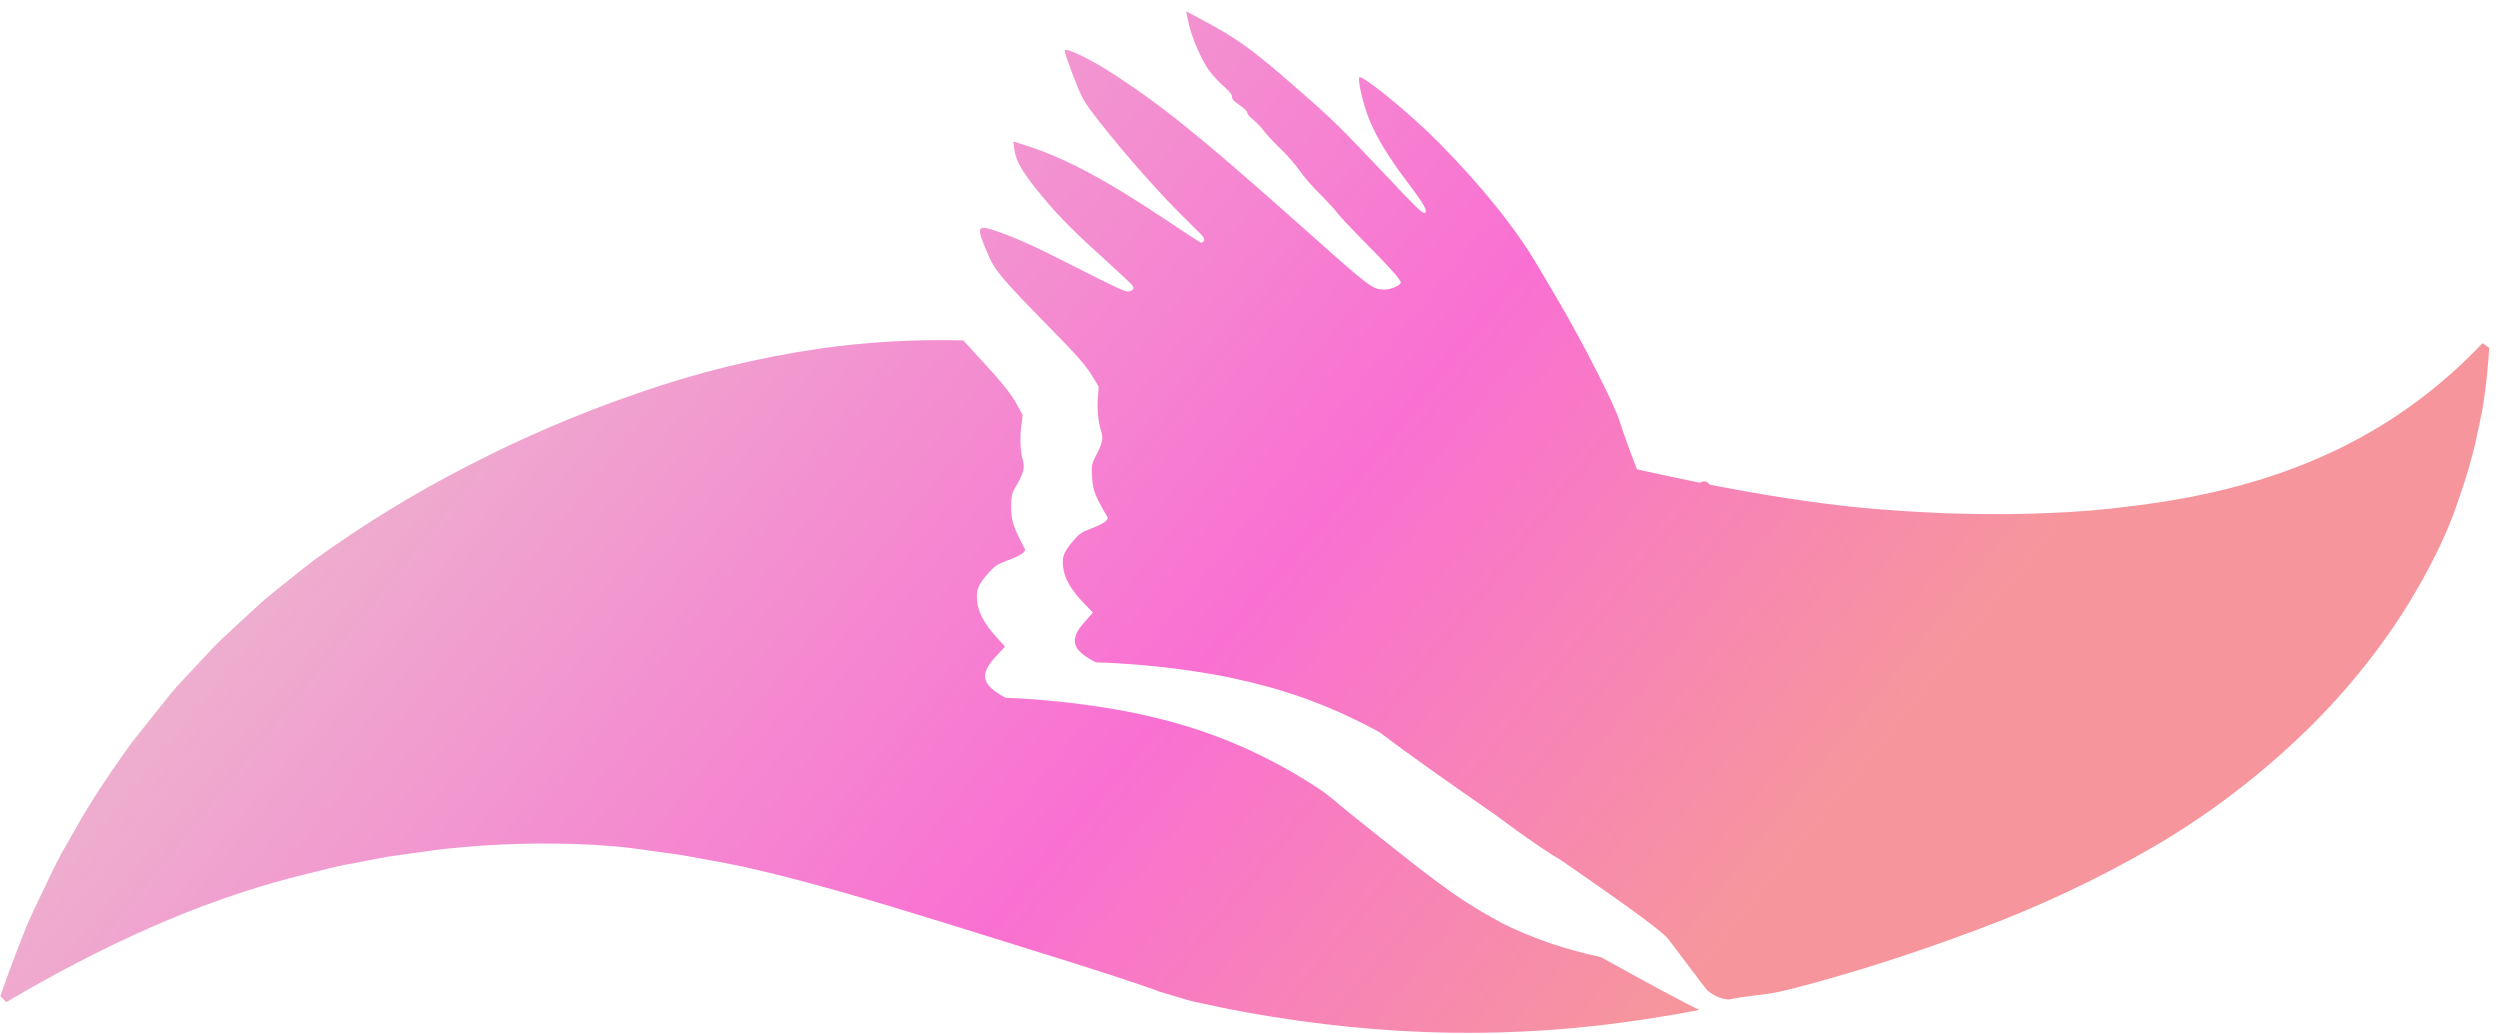 <svg width="174" height="72" viewBox="0 0 174 72" fill="none" xmlns="http://www.w3.org/2000/svg">
<path fill-rule="evenodd" clip-rule="evenodd" d="M104.091 56.722C101.064 54.625 98.094 52.543 96.029 50.971C95.942 50.923 95.856 50.876 95.769 50.829C94.97 50.397 94.167 50.001 93.353 49.634C91.729 48.906 90.056 48.3 88.349 47.824C86.636 47.35 84.9 46.983 83.149 46.725C81.397 46.453 79.63 46.28 77.861 46.17C77.334 46.136 76.807 46.114 76.28 46.102C74.557 45.228 74.404 44.504 75.507 43.27L76.064 42.633L75.472 42.019C74.593 41.127 74.091 40.278 74.002 39.529C73.899 38.781 74.025 38.439 74.675 37.663C75.108 37.151 75.249 37.055 75.878 36.81C76.819 36.453 77.192 36.19 77.068 35.971C76.213 34.512 76.087 34.182 76.015 33.283C75.954 32.518 75.985 32.271 76.203 31.858C76.71 30.917 76.81 30.525 76.657 30.062C76.434 29.401 76.344 28.473 76.414 27.657C76.424 27.522 76.434 27.396 76.443 27.287L76.443 27.286C76.461 27.064 76.473 26.914 76.468 26.909C76.463 26.905 76.393 26.788 76.287 26.613L76.283 26.605C76.216 26.493 76.134 26.357 76.047 26.212C75.625 25.501 74.958 24.727 73.274 23.022C69.599 19.263 69.265 18.875 68.719 17.603C67.909 15.717 67.973 15.594 69.478 16.129C70.83 16.61 71.982 17.124 74.512 18.416C77.863 20.11 78.331 20.327 78.558 20.279C78.882 20.22 78.973 20.066 78.796 19.843C78.719 19.735 77.717 18.805 76.578 17.769C74.466 15.868 73.313 14.668 71.99 12.992C71.079 11.826 70.714 11.165 70.605 10.439L70.523 9.846L71.407 10.126C74.116 10.985 77.012 12.528 81.456 15.507C82.562 16.254 83.513 16.866 83.574 16.878C83.795 16.92 83.893 16.677 83.734 16.483C83.657 16.374 83.204 15.911 82.739 15.462C80.825 13.612 78.373 10.84 76.434 8.364C75.531 7.205 75.339 6.886 74.985 6.015C74.4 4.558 74.057 3.56 74.118 3.49C74.247 3.342 75.793 4.076 77.053 4.875C80.537 7.07 83.427 9.39 90.044 15.281C95.459 20.108 95.492 20.137 96.361 20.156C96.832 20.157 97.515 19.849 97.489 19.634C97.463 19.434 96.535 18.403 94.926 16.792C94.031 15.886 93.198 15.008 93.085 14.827C92.965 14.653 92.418 14.052 91.86 13.496C91.294 12.933 90.677 12.216 90.436 11.854C90.195 11.493 89.637 10.855 89.129 10.357C88.639 9.887 88.11 9.315 87.948 9.091C87.786 8.868 87.465 8.532 87.223 8.334C86.981 8.137 86.805 7.929 86.814 7.854C86.828 7.756 86.656 7.592 86.288 7.326C85.843 7.019 85.743 6.904 85.742 6.725C85.742 6.561 85.591 6.374 85.162 5.999C84.845 5.723 84.398 5.236 84.161 4.919C83.616 4.169 82.93 2.582 82.721 1.578L82.554 0.788L83.676 1.384C86.094 2.674 87.115 3.403 90.041 5.959C92.747 8.31 93.108 8.666 96.622 12.381C98.571 14.453 98.996 14.866 99.156 14.814C99.404 14.743 99.109 14.197 98.059 12.814C96.696 11.02 95.85 9.65 95.317 8.362C94.841 7.206 94.419 5.316 94.656 5.373C95.213 5.503 98.24 8.011 100.071 9.857C103.109 12.923 105.521 15.921 107.072 18.579C107.442 19.203 108.075 20.277 108.472 20.952C110.181 23.871 112.388 28.198 112.717 29.294C112.952 30.053 113.366 31.2 113.936 32.666C115.226 32.954 116.516 33.232 117.806 33.494C117.981 33.529 118.157 33.565 118.332 33.6C118.576 33.437 118.804 33.474 118.995 33.724C118.997 33.727 118.999 33.729 119.001 33.732C122.568 34.429 126.122 35.003 129.623 35.346C131.569 35.528 133.5 35.639 135.437 35.726C136.41 35.753 137.354 35.772 138.312 35.779C139.269 35.786 140.23 35.78 141.176 35.754C143.068 35.702 144.97 35.611 146.833 35.406C148.697 35.2 150.561 34.956 152.394 34.604C159.721 33.179 166.757 30.229 172.784 23.887L173.251 24.21C173.174 25.479 173.048 26.755 172.853 28.009C172.778 28.53 172.673 29.021 172.565 29.523L172.565 29.523L172.565 29.525C172.541 29.635 172.517 29.746 172.494 29.858C172.362 30.48 172.231 31.102 172.064 31.708C171.764 32.898 171.37 34.042 170.974 35.188L170.937 35.297C170.529 36.48 170.019 37.613 169.469 38.711C168.362 40.919 167.085 43.007 165.651 44.954C164.223 46.89 162.666 48.704 160.991 50.382C157.662 53.694 153.963 56.549 149.961 58.895C146.009 61.184 141.873 63.13 137.585 64.717C133.333 66.307 129.012 67.72 124.61 68.845C123.648 69.1 122.964 69.183 122.239 69.271C121.679 69.338 121.095 69.409 120.339 69.564C119.84 69.534 119.419 69.38 118.872 68.974C118.603 68.669 118.105 68.004 117.513 67.213L117.513 67.213L117.512 67.212C117.074 66.628 116.585 65.975 116.099 65.348C115.615 64.724 112.449 62.498 108.62 59.85L108.429 59.737L107.999 59.474C106.871 58.751 105.789 57.977 104.736 57.2C104.52 57.041 104.305 56.881 104.091 56.722ZM57.06 24.261C60.343 23.795 63.681 23.605 67.047 23.692C67.367 24.043 67.722 24.432 68.117 24.864C69.748 26.627 70.389 27.427 70.783 28.16C70.866 28.312 70.944 28.454 71.007 28.57L71.008 28.573C71.106 28.754 71.172 28.874 71.177 28.878C71.182 28.883 71.162 29.037 71.132 29.265L71.132 29.266L71.132 29.268L71.131 29.273C71.117 29.383 71.1 29.51 71.083 29.645C70.97 30.482 71.013 31.435 71.207 32.115C71.339 32.591 71.216 32.992 70.649 33.953C70.406 34.374 70.362 34.628 70.383 35.414C70.41 36.337 70.522 36.676 71.32 38.181C71.435 38.405 71.04 38.672 70.061 39.03C69.406 39.276 69.257 39.373 68.788 39.895C68.085 40.685 67.937 41.035 68.004 41.803C68.056 42.572 68.524 43.448 69.376 44.37L69.949 45.005L69.348 45.654C68.156 46.911 68.275 47.655 69.99 48.566C70.527 48.582 71.064 48.61 71.6 48.65C73.402 48.778 75.198 48.97 76.973 49.265C78.747 49.545 80.502 49.936 82.227 50.437C83.945 50.941 85.622 51.576 87.243 52.338C88.055 52.721 88.855 53.135 89.649 53.584C90.045 53.809 90.441 54.039 90.837 54.286C90.887 54.318 90.937 54.349 90.987 54.38L90.988 54.38L90.992 54.383C91.14 54.475 91.288 54.566 91.438 54.665L92.11 55.108L92.804 55.646L92.816 55.659L92.865 55.703L92.999 55.818L93.31 56.079C93.371 56.129 93.432 56.18 93.494 56.231L93.496 56.233L93.497 56.233C93.657 56.366 93.822 56.503 93.993 56.639C94.462 57.018 94.948 57.41 95.443 57.799C95.646 57.96 95.849 58.122 96.054 58.285C96.847 58.915 97.654 59.557 98.477 60.198C99.511 61.004 100.577 61.808 101.691 62.559L102.117 62.833L102.542 63.097C102.608 63.137 102.674 63.178 102.74 63.219C102.96 63.356 103.182 63.495 103.407 63.617C103.57 63.705 103.733 63.798 103.897 63.891C104.027 63.965 104.158 64.04 104.291 64.113C104.533 64.247 104.776 64.364 105.021 64.483L105.021 64.483L105.024 64.484L105.029 64.487C105.083 64.513 105.137 64.539 105.192 64.566C106.419 65.134 107.685 65.612 108.982 65.996C109.184 66.055 109.387 66.109 109.591 66.163C109.716 66.196 109.841 66.23 109.966 66.264C110.052 66.285 110.135 66.309 110.216 66.331L110.216 66.332L110.217 66.332C110.299 66.355 110.381 66.377 110.465 66.398L110.966 66.51C111.104 66.538 111.241 66.569 111.376 66.6C111.409 66.608 111.848 66.85 112.518 67.221L112.519 67.221C113.952 68.013 116.44 69.388 118.266 70.294C115.934 70.742 113.579 71.105 111.205 71.38C106.67 71.894 102.063 72.017 97.425 71.747C95.099 71.61 92.763 71.378 90.395 71.044C89.214 70.876 88.025 70.694 86.815 70.469C86.657 70.439 86.499 70.41 86.341 70.381L86.341 70.381C85.891 70.298 85.439 70.215 84.975 70.116L82.892 69.669L80.64 68.999L80.595 68.977L80.43 68.915L79.981 68.754L78.947 68.402C78.744 68.335 78.538 68.265 78.329 68.195L78.329 68.195C77.799 68.018 77.251 67.834 76.693 67.66C75.152 67.165 73.554 66.654 71.942 66.161C71.279 65.954 70.614 65.746 69.945 65.538L69.944 65.537C67.352 64.728 64.712 63.904 62.039 63.099C58.677 62.087 55.248 61.113 51.774 60.329L50.462 60.065L49.164 59.827C48.965 59.791 48.764 59.754 48.564 59.716L48.563 59.716C47.889 59.591 47.21 59.465 46.546 59.384C46.066 59.326 45.581 59.257 45.092 59.187C44.702 59.132 44.31 59.076 43.917 59.025C43.197 58.932 42.499 58.883 41.793 58.833C41.63 58.822 41.466 58.81 41.301 58.798C37.801 58.617 34.324 58.715 30.898 59.091C30.363 59.151 29.835 59.226 29.305 59.302C28.979 59.349 28.653 59.396 28.323 59.439C28.103 59.474 27.887 59.502 27.673 59.529C27.456 59.557 27.24 59.584 27.023 59.62L25.744 59.862C25.395 59.935 25.047 59.999 24.701 60.063L24.7 60.063C24.184 60.157 23.67 60.252 23.161 60.376L20.601 61.011C13.731 62.766 7.096 65.827 0.429 69.751L0.025 69.323C0.379 68.312 0.745 67.295 1.128 66.303L1.239 66.013C1.586 65.112 1.94 64.192 2.354 63.337L3.734 60.458C4.099 59.689 4.502 58.994 4.911 58.286L4.911 58.285C5.026 58.086 5.142 57.886 5.257 57.684C6.295 55.831 7.457 54.083 8.679 52.367L9.146 51.717L9.631 51.103L10.607 49.876C10.807 49.631 11.005 49.38 11.204 49.128L11.204 49.127L11.204 49.127L11.205 49.127L11.205 49.127C11.66 48.55 12.117 47.97 12.615 47.45L14.761 45.157C15.254 44.634 15.776 44.156 16.304 43.673C16.549 43.449 16.794 43.223 17.039 42.992L18.196 41.926C18.498 41.66 18.808 41.41 19.119 41.158L19.12 41.158C19.192 41.1 19.263 41.042 19.335 40.984L19.402 40.93C19.678 40.711 19.954 40.489 20.231 40.266C20.77 39.833 21.31 39.399 21.859 38.982C25.27 36.515 28.855 34.319 32.59 32.41C36.385 30.446 40.32 28.764 44.37 27.374C48.469 25.936 52.715 24.894 57.06 24.261Z" fill="url(#paint0_linear_2_44)"/>
<defs>
<linearGradient id="paint0_linear_2_44" x1="160.199" y1="97.558" x2="0.77" y2="-30.946" gradientUnits="userSpaceOnUse">
<stop offset="0.25" stop-color="#F6969C"/>
<stop offset="0.448" stop-color="#F970D2"/>
<stop offset="0.78" stop-color="#EBBDCD"/>
</linearGradient>
</defs>
</svg>
